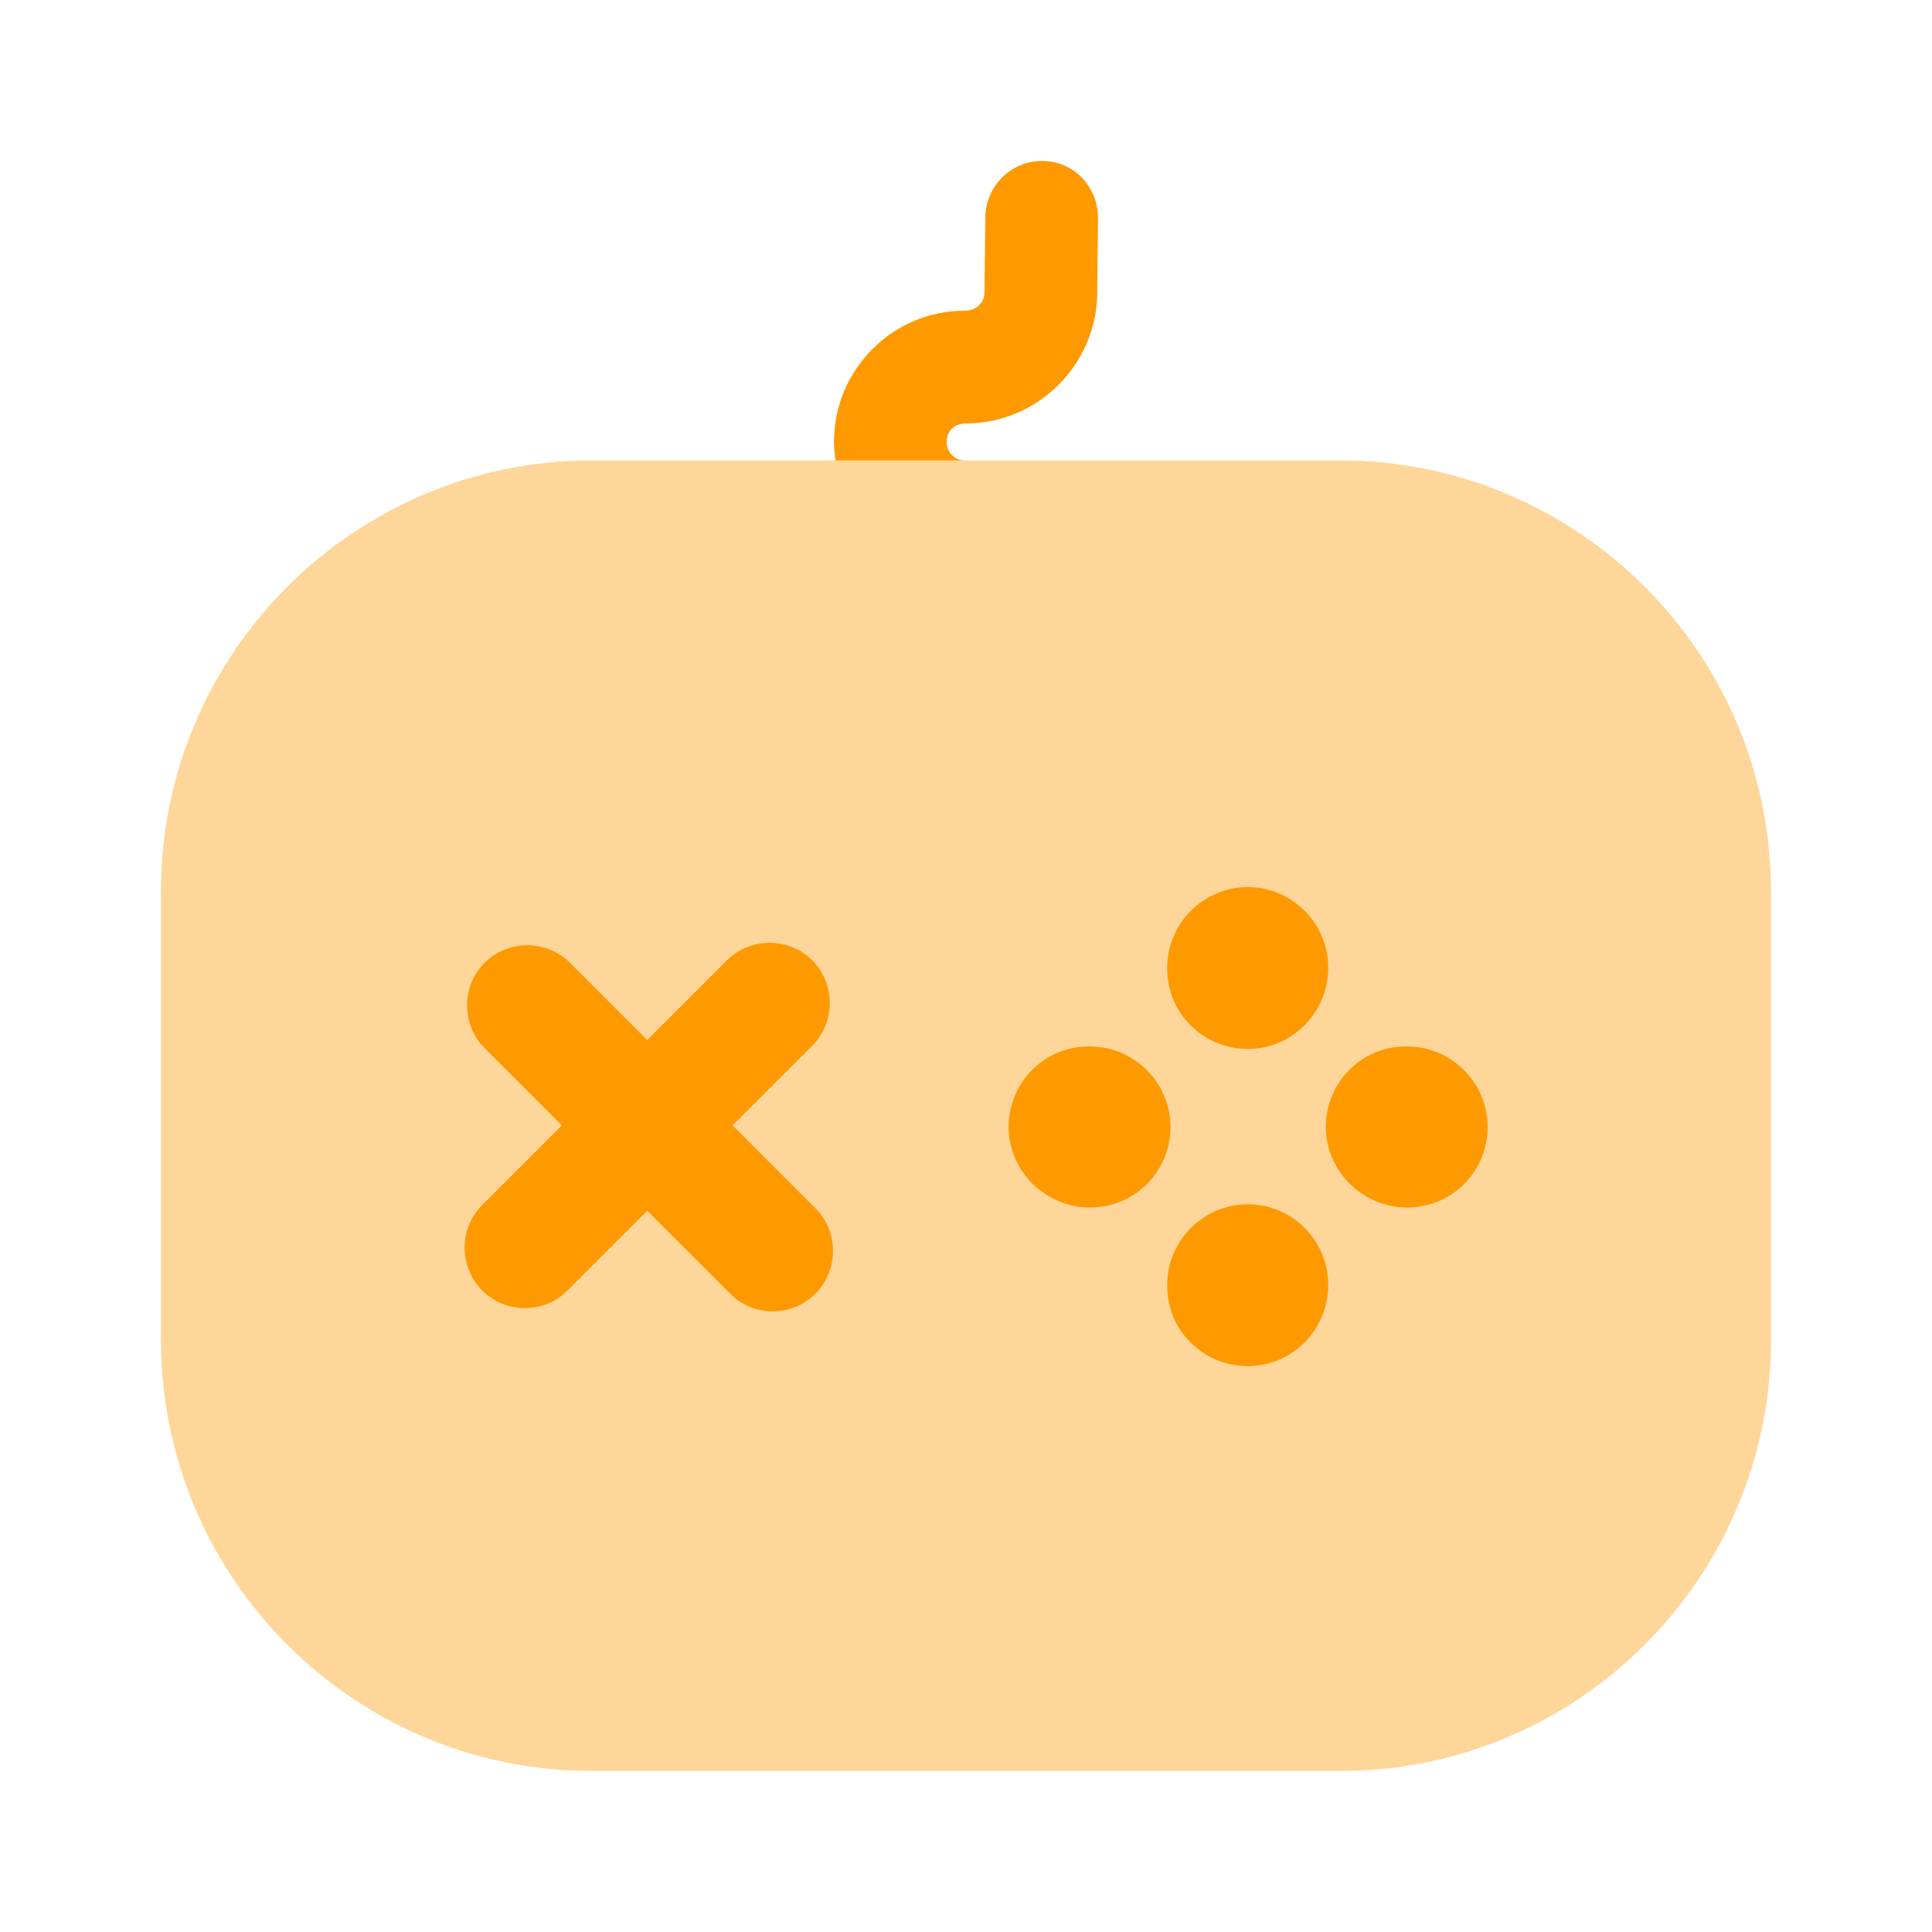 <svg width="64" height="64" viewBox="0 0 64 64" fill="none" xmlns="http://www.w3.org/2000/svg">
<path d="M27.013 40.027L24.267 37.28L26.907 34.64C27.68 33.867 27.68 32.587 26.907 31.813C26.133 31.04 24.853 31.04 24.08 31.813L21.44 34.453L18.88 31.893C18.107 31.12 16.827 31.12 16.053 31.893C15.28 32.667 15.28 33.947 16.053 34.72L18.613 37.28L15.973 39.92C15.2 40.693 15.2 41.973 15.973 42.747C16.373 43.147 16.88 43.333 17.387 43.333C17.893 43.333 18.4 43.147 18.8 42.747L21.44 40.107L24.187 42.853C24.587 43.253 25.093 43.44 25.6 43.44C26.107 43.44 26.613 43.253 27.013 42.853C27.787 42.08 27.787 40.8 27.013 40.027Z" fill="#FF9900"/>
<path d="M36.107 40C34.64 40 33.413 38.8 33.413 37.333C33.413 35.867 34.587 34.666 36.053 34.666H36.107C37.573 34.666 38.773 35.867 38.773 37.333C38.773 38.8 37.6 40 36.107 40Z" fill="#FF9900"/>
<path d="M46.613 40C45.147 40 43.92 38.8 43.92 37.333C43.92 35.867 45.093 34.666 46.56 34.666H46.613C48.08 34.666 49.28 35.867 49.28 37.333C49.28 38.8 48.107 40 46.613 40Z" fill="#FF9900"/>
<path d="M41.333 45.254C39.867 45.254 38.667 44.08 38.667 42.614V42.56C38.667 41.094 39.867 39.894 41.333 39.894C42.8 39.894 44 41.094 44 42.56C44 44.027 42.827 45.254 41.333 45.254Z" fill="#FF9900"/>
<path d="M41.333 34.747C39.867 34.747 38.667 33.573 38.667 32.107V32.053C38.667 30.587 39.867 29.387 41.333 29.387C42.8 29.387 44 30.587 44 32.053C44 33.52 42.827 34.747 41.333 34.747Z" fill="#FF9900"/>
<path opacity="0.4" d="M58.667 29.52V44.4C58.667 52.267 52.267 58.667 44.4 58.667H19.6C11.733 58.667 5.333 52.267 5.333 44.4V29.52C5.333 21.653 11.733 15.253 19.6 15.253H44.4C52.267 15.253 58.667 21.653 58.667 29.52Z" fill="#FF9900"/>
<path d="M36.373 7.227L36.347 9.733C36.32 12.08 34.373 14.027 32 14.027C31.6 14.027 31.36 14.293 31.36 14.64C31.36 14.987 31.627 15.254 31.973 15.254H27.68C27.653 15.067 27.627 14.854 27.627 14.64C27.627 12.24 29.573 10.293 31.947 10.293C32.347 10.293 32.613 10.027 32.613 9.68L32.64 7.173C32.667 6.16 33.493 5.333 34.507 5.333H34.533C35.573 5.333 36.373 6.187 36.373 7.227Z" fill="#FF9900"/>
</svg>
